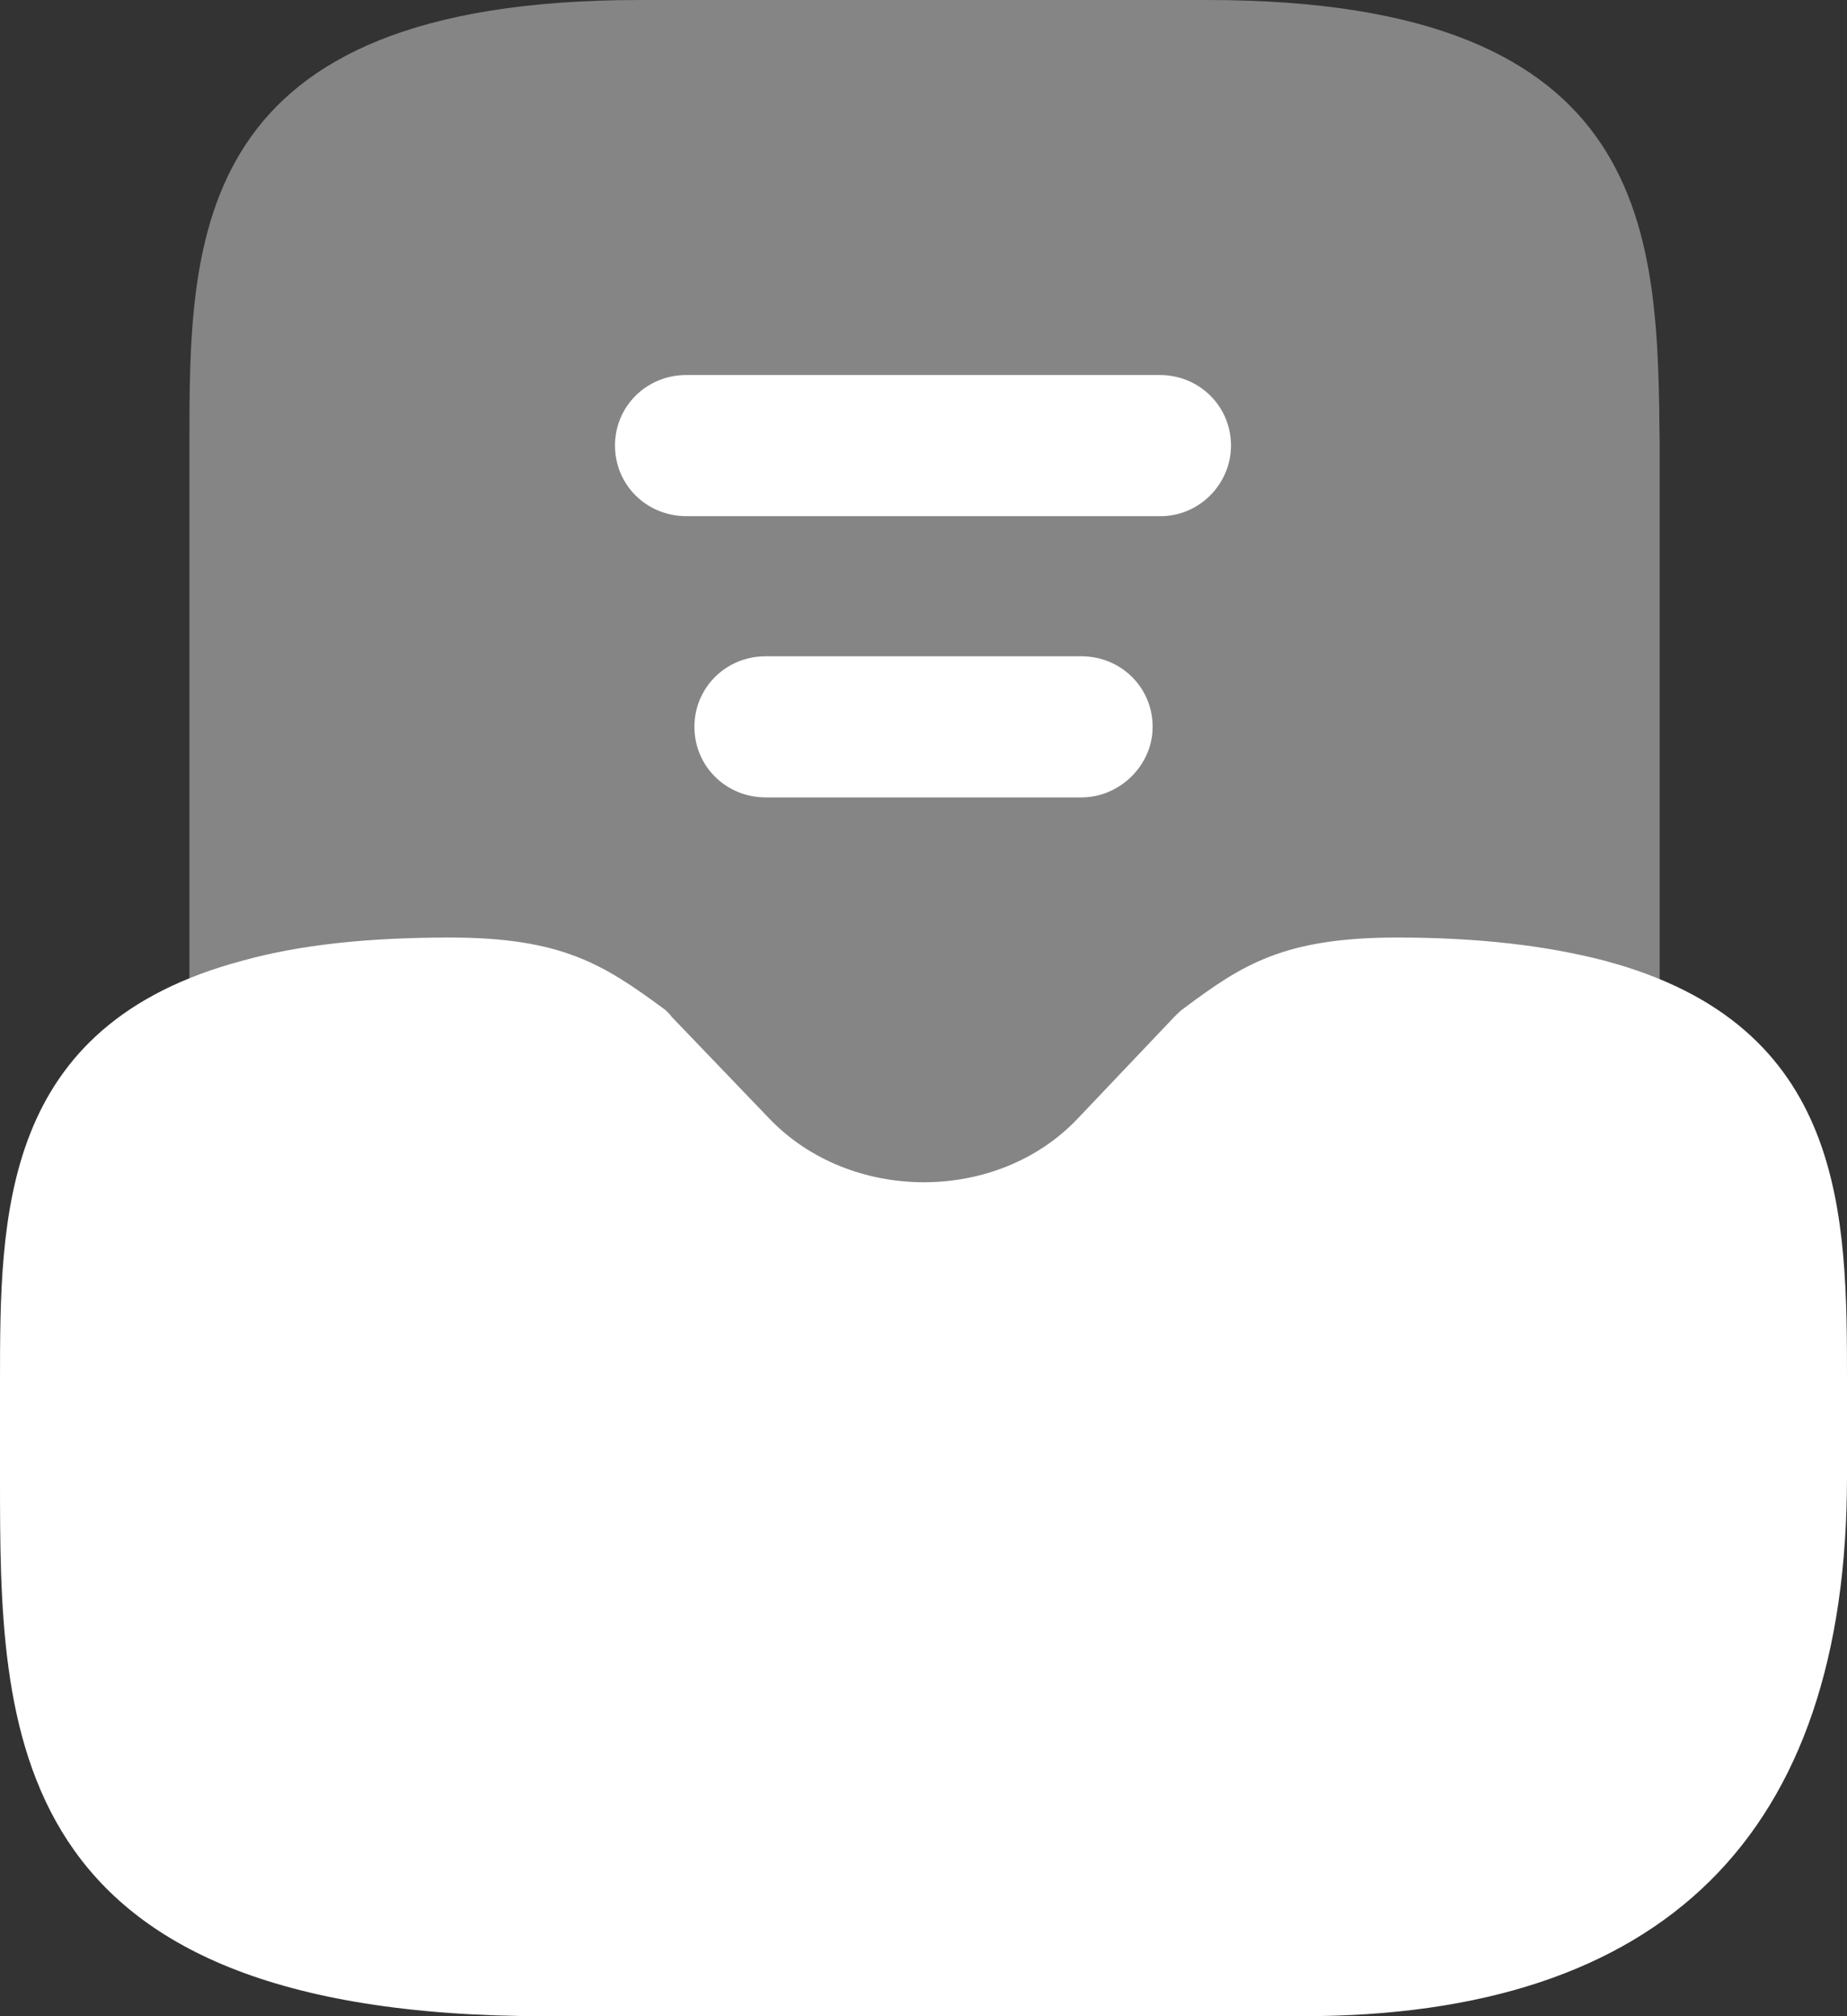 <svg width="33" height="36" viewBox="0 0 33 36" fill="none" xmlns="http://www.w3.org/2000/svg">
<rect x="0" y="0" width="33" height="36" fill="#333333" stroke="none"/>
<path d="M28.67 17.154C27.633 16.884 26.415 16.74 24.959 16.74C22.94 16.74 22.194 17.226 21.157 18C21.102 18.036 21.048 18.09 20.993 18.144L19.265 19.962C17.828 21.492 15.19 21.492 13.735 19.962L12.007 18.162C11.952 18.09 11.898 18.036 11.843 18C10.788 17.226 10.042 16.74 8.041 16.74C6.585 16.74 5.367 16.866 4.33 17.154C-4.33727e-07 18.306 0 21.708 0 24.696V26.37C0 30.888 -8.67455e-07 36 9.733 36H23.267C29.726 36 33 32.76 33 26.37V24.696C33 21.708 33 18.306 28.67 17.154Z" fill="white"/>
<path opacity="0.4" d="M21.576 0H11.425C3.384 0 3.384 4.23 3.384 7.956V18.378C3.384 18.774 3.566 19.134 3.875 19.368C4.184 19.602 4.603 19.692 4.985 19.584C5.803 19.368 6.822 19.26 8.041 19.26C9.26 19.26 9.514 19.404 10.242 19.944L11.898 21.672C13.08 22.932 14.772 23.652 16.518 23.652C18.265 23.652 19.938 22.932 21.139 21.672L22.794 19.944C23.522 19.404 23.777 19.26 24.996 19.26C26.215 19.26 27.233 19.368 28.052 19.584C28.434 19.692 28.834 19.602 29.162 19.368C29.471 19.134 29.653 18.756 29.653 18.378V7.956C29.616 4.23 29.616 0 21.576 0Z" fill="white"/>
<path d="M19.32 14.238H13.681C12.971 14.238 12.407 13.68 12.407 12.978C12.407 12.276 12.971 11.718 13.681 11.718H19.32C20.03 11.718 20.594 12.276 20.594 12.978C20.594 13.662 20.011 14.238 19.32 14.238Z" fill="white"/>
<path d="M20.739 9.216H12.262C11.552 9.216 10.988 8.658 10.988 7.956C10.988 7.254 11.552 6.696 12.262 6.696H20.721C21.43 6.696 21.994 7.254 21.994 7.956C21.994 8.64 21.43 9.216 20.739 9.216Z" fill="white"/>
</svg>
